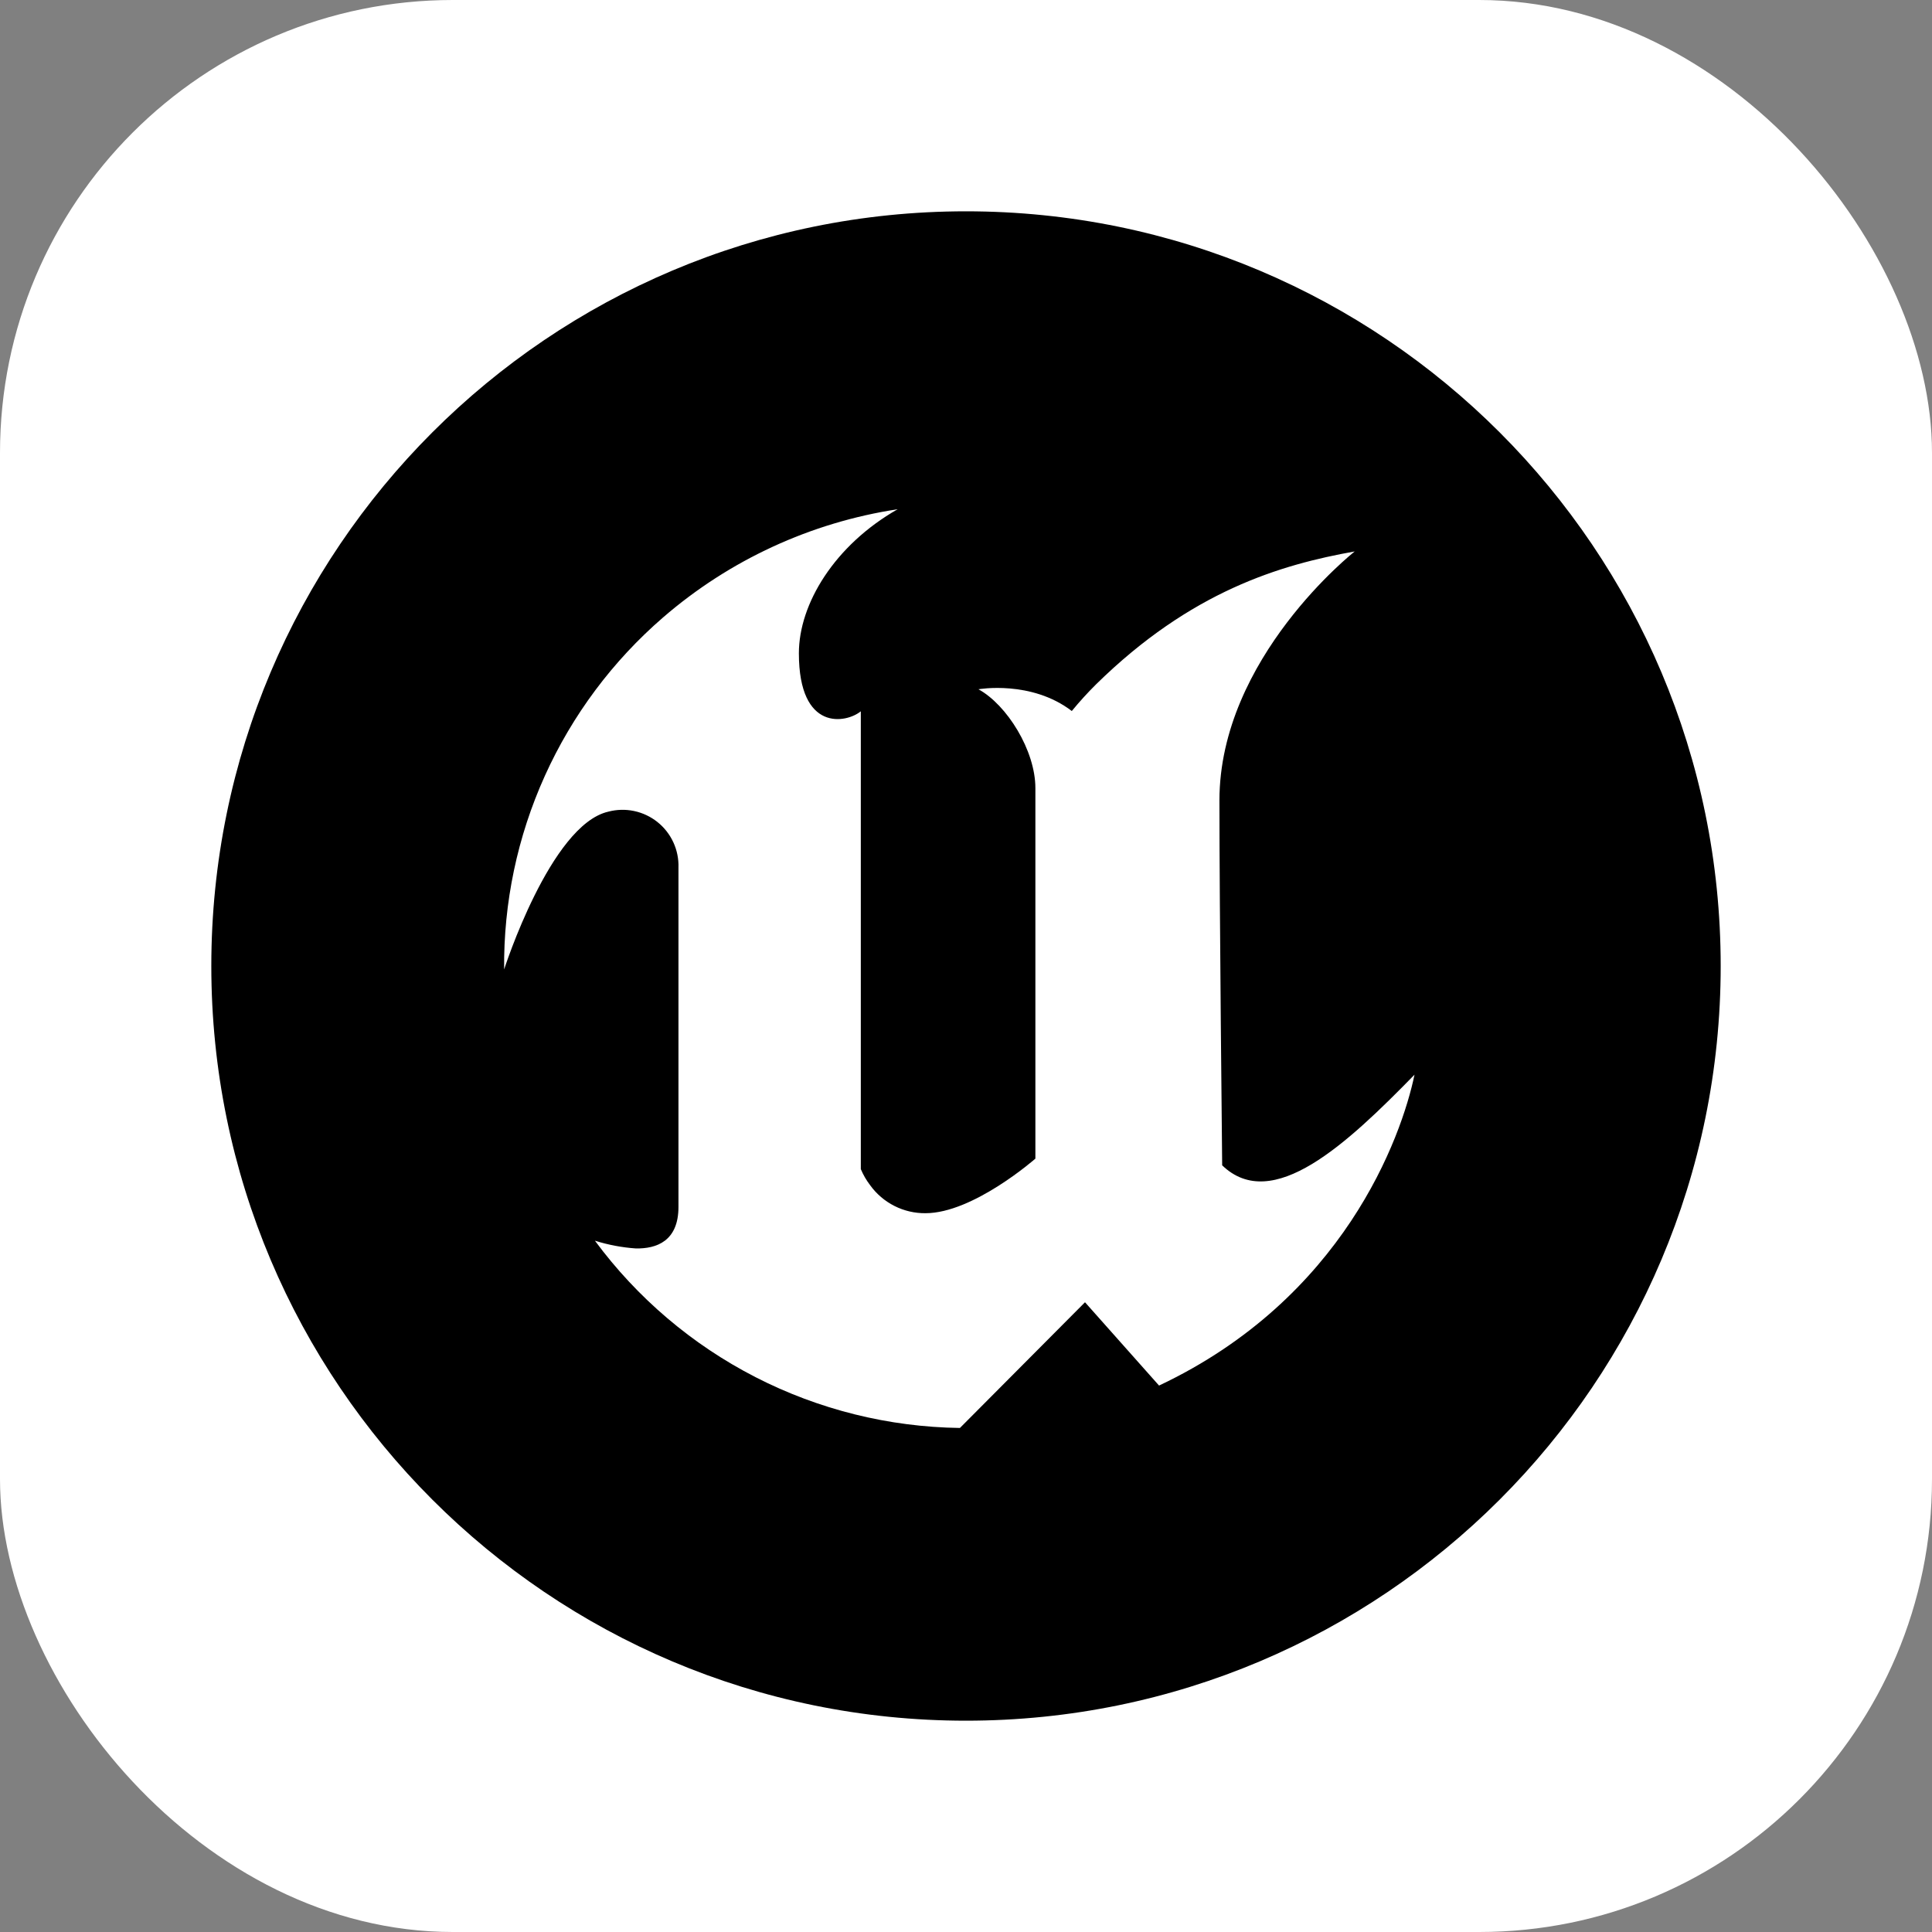 <svg width="256" height="256" viewBox="0 0 256 256" fill="none" xmlns="http://www.w3.org/2000/svg">
<rect x="0" y="0" width="256" height="256" fill="#808080" stroke="none"/>
<g clip-path="url(#clip0_248_2810)">
<rect width="256" height="256" rx="60" fill="white"/>
<path fill-rule="evenodd" clip-rule="evenodd" d="M28 128C28 72.769 72.769 28 128 28C183.231 28 228 72.769 228 128C228 183.231 183.231 228 128 228C72.769 228 28 183.231 28 128ZM143.769 172.556L153.581 183.594C178.031 172.05 185.7 150.713 187.431 142.4C178.488 151.556 168.6 160.837 161.944 154.412C161.944 154.412 161.581 120.131 161.581 106.069C161.581 87.156 179.506 73.069 179.506 73.069C169.65 74.825 157.806 78.338 145.244 90.669C144.109 91.794 143.032 92.977 142.019 94.213C136.631 90.088 129.65 91.331 129.65 91.331C133.425 93.4 137.194 99.438 137.194 104.431V153.525C137.194 153.525 128.969 160.756 122.631 160.756C121.202 160.77 119.79 160.44 118.515 159.795C117.239 159.15 116.137 158.209 115.3 157.05C114.798 156.393 114.382 155.675 114.062 154.912V94.25C112.188 95.8 105.856 97.075 105.856 86.562C105.856 80.031 110.569 72.25 118.944 67.475C107.439 69.229 96.665 74.199 87.862 81.812C81.176 87.592 75.829 94.758 72.191 102.813C68.554 110.868 66.714 119.619 66.8 128.456C66.8 128.456 72.931 109.312 80.6 107.55C81.718 107.255 82.889 107.225 84.02 107.464C85.151 107.702 86.211 108.202 87.114 108.922C88.018 109.643 88.74 110.565 89.224 111.615C89.708 112.665 89.939 113.813 89.9 114.969V159.925C89.9 164.481 86.963 165.475 84.25 165.425C82.41 165.297 80.591 164.953 78.831 164.4C84.433 171.985 91.713 178.172 100.103 182.477C108.493 186.781 117.765 189.086 127.194 189.213L143.769 172.556Z" fill="black"/>
</g>
<defs>
<clipPath id="clip0_248_2810">
<rect width="256" height="256" fill="white"/>
</clipPath>
</defs>
</svg>
